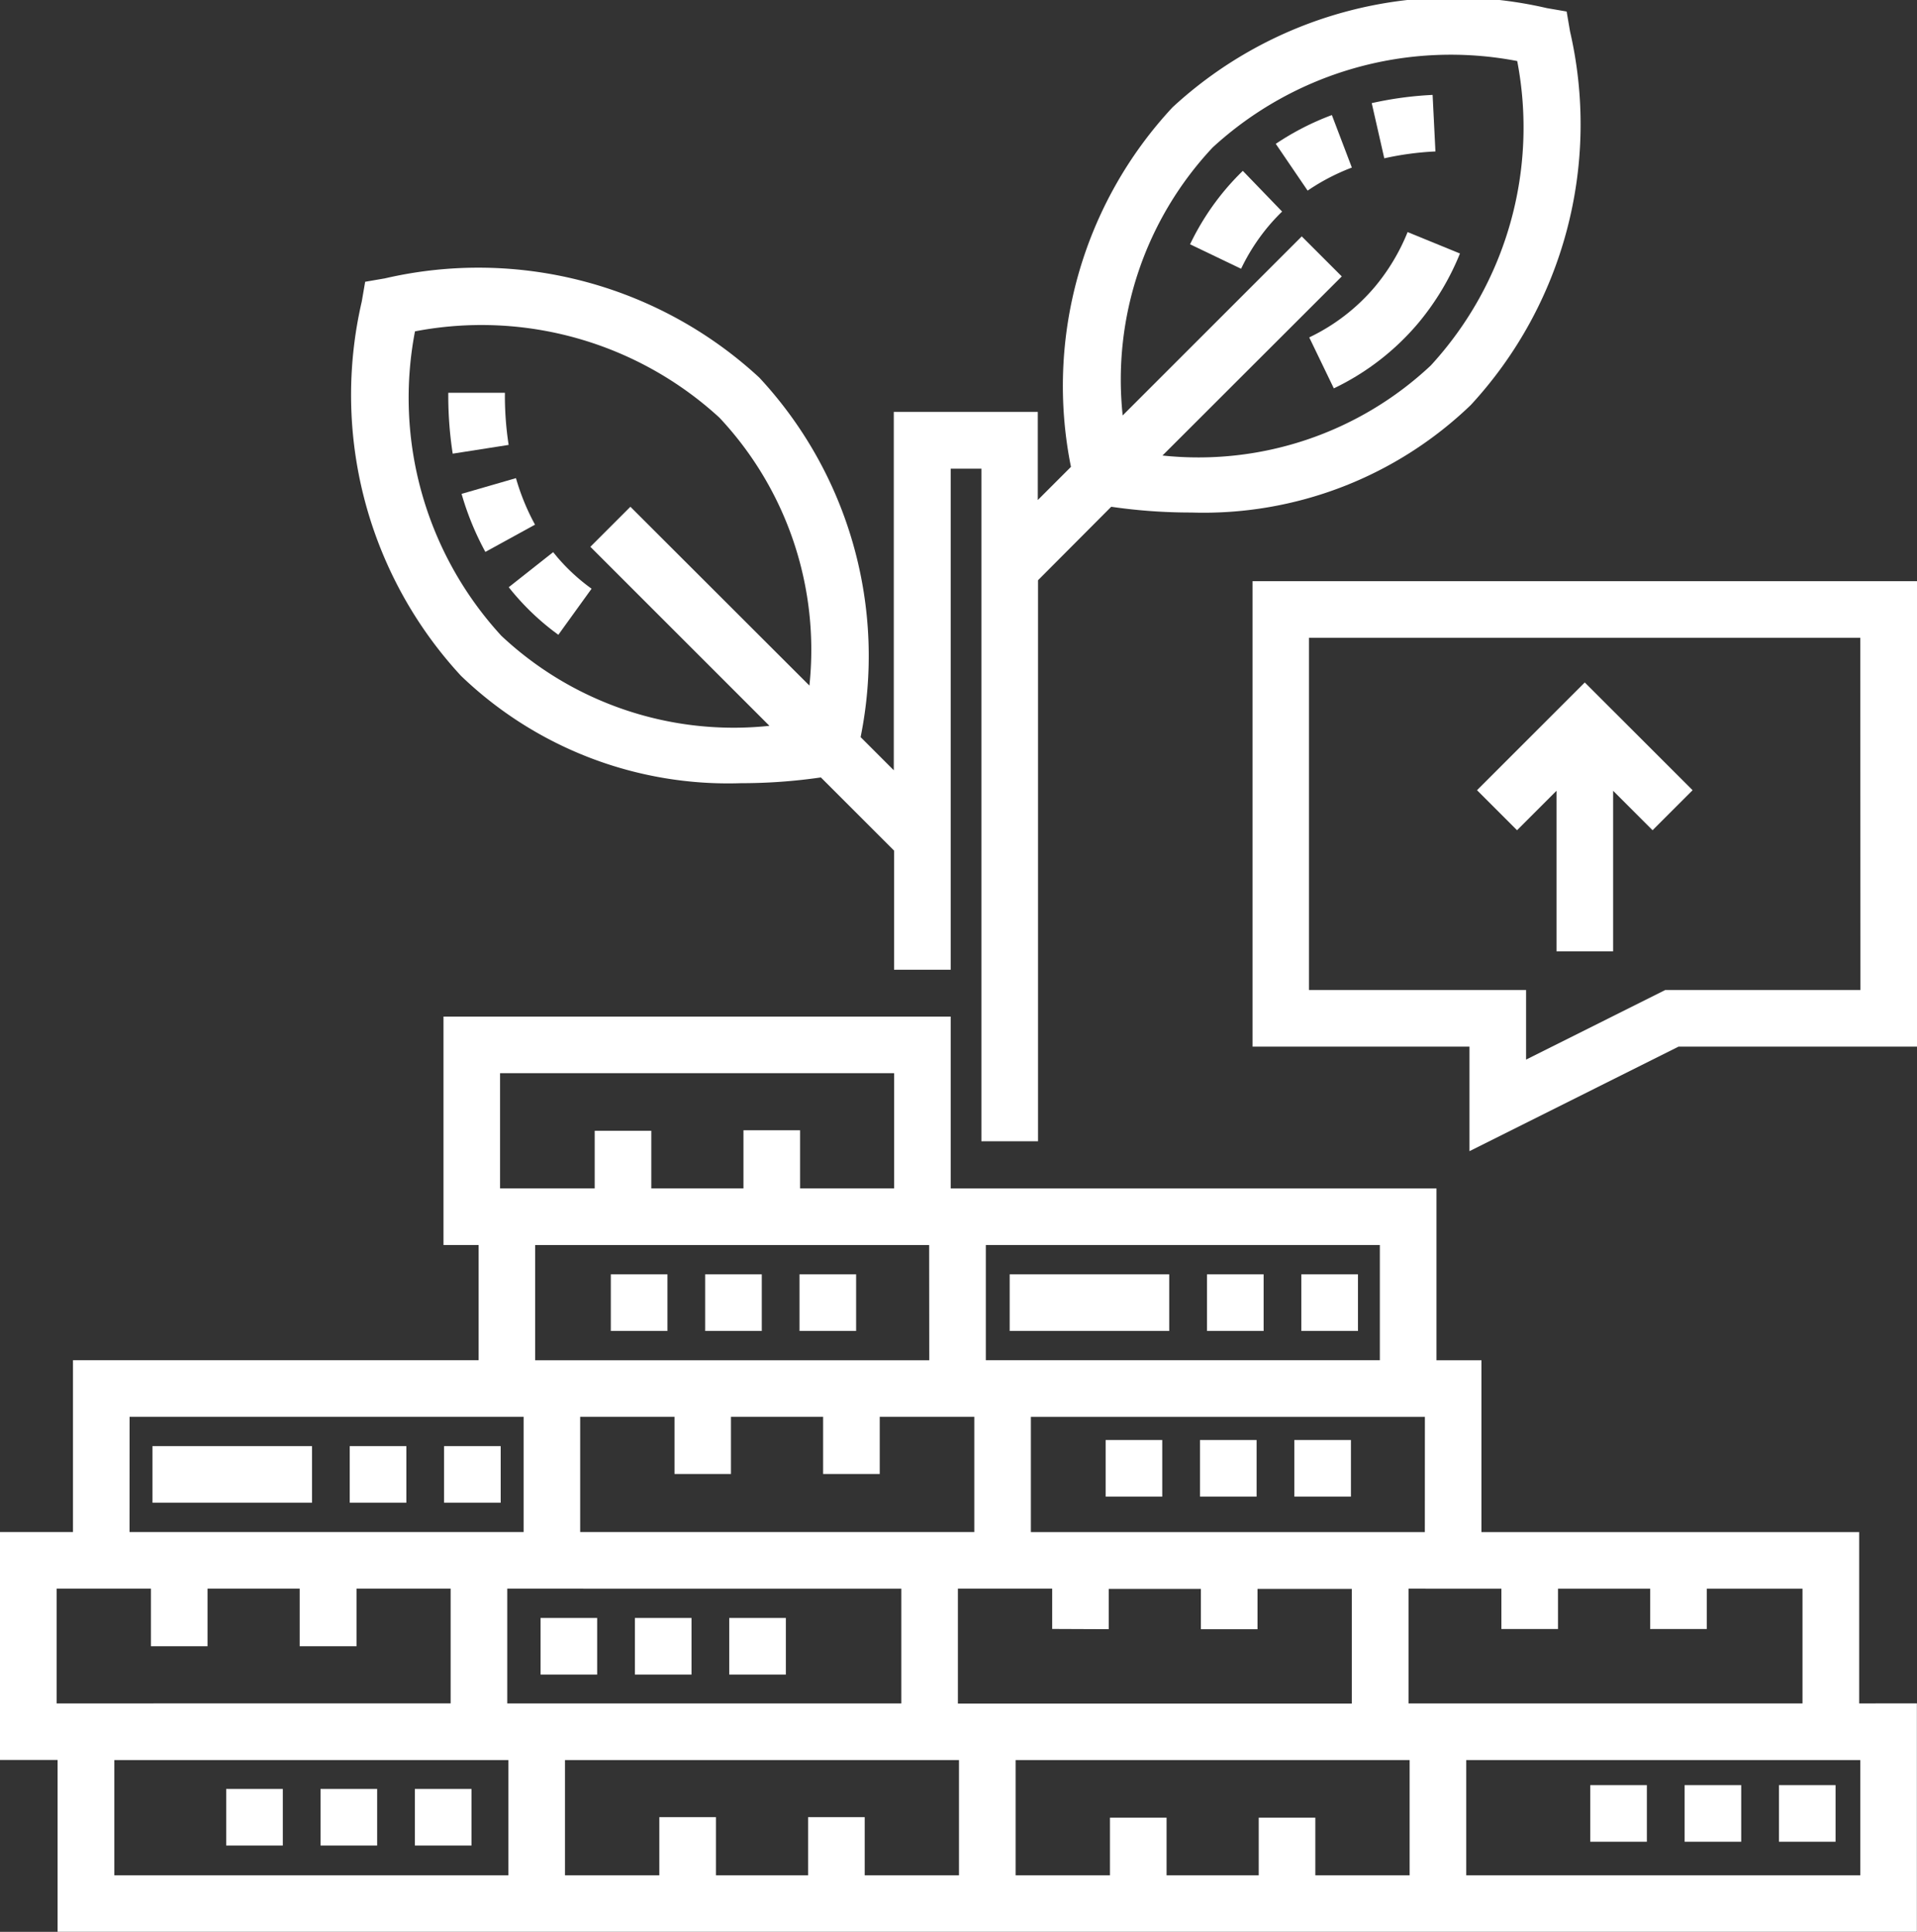 <svg xmlns="http://www.w3.org/2000/svg" viewBox="0 0 33.283 33.547">
  <rect x="0" y="0" width="33.283" height="33.547" fill="#333333" stroke="none"/>
  <defs>
    <style>
      .cls-1 {
        fill: #fff;
      }
    </style>
  </defs>
  <g id="growth_1_" data-name="growth(1)" transform="translate(-2.009 0)">
    <g id="Groupe_41" data-name="Groupe 41" transform="translate(23.756 10.092)">
      <g id="Groupe_40" data-name="Groupe 40">
        <path id="Tracé_53" data-name="Tracé 53" class="cls-1" d="M333.92,154.029v8.083h3.766v1.815l3.63-1.815h4.141v-8.083Zm10.554,7.1h-3.39l-2.415,1.208v-1.208H334.9v-6.117h9.571Z" transform="translate(-333.92 -154.029)"/>
      </g>
    </g>
    <g id="Groupe_43" data-name="Groupe 43" transform="translate(12.614 22.129)">
      <g id="Groupe_42" data-name="Groupe 42">
        <rect id="Rectangle_1355" data-name="Rectangle 1355" class="cls-1" width="0.983" height="0.983"/>
      </g>
    </g>
    <g id="Groupe_45" data-name="Groupe 45" transform="translate(15.89 22.129)">
      <g id="Groupe_44" data-name="Groupe 44">
        <rect id="Rectangle_1356" data-name="Rectangle 1356" class="cls-1" width="0.983" height="0.983"/>
      </g>
    </g>
    <g id="Groupe_47" data-name="Groupe 47" transform="translate(14.252 22.129)">
      <g id="Groupe_46" data-name="Groupe 46">
        <rect id="Rectangle_1357" data-name="Rectangle 1357" class="cls-1" width="0.983" height="0.983"/>
      </g>
    </g>
    <g id="Groupe_49" data-name="Groupe 49" transform="translate(21.205 25.006)">
      <g id="Groupe_48" data-name="Groupe 48">
        <rect id="Rectangle_1358" data-name="Rectangle 1358" class="cls-1" width="0.983" height="0.983"/>
      </g>
    </g>
    <g id="Groupe_51" data-name="Groupe 51" transform="translate(22.843 25.006)">
      <g id="Groupe_50" data-name="Groupe 50">
        <rect id="Rectangle_1359" data-name="Rectangle 1359" class="cls-1" width="0.983" height="0.983"/>
      </g>
    </g>
    <g id="Groupe_53" data-name="Groupe 53" transform="translate(24.481 25.006)">
      <g id="Groupe_52" data-name="Groupe 52">
        <rect id="Rectangle_1360" data-name="Rectangle 1360" class="cls-1" width="0.983" height="0.983"/>
      </g>
    </g>
    <g id="Groupe_55" data-name="Groupe 55" transform="translate(32.895 30.999)">
      <g id="Groupe_54" data-name="Groupe 54">
        <rect id="Rectangle_1361" data-name="Rectangle 1361" class="cls-1" width="0.983" height="0.983"/>
      </g>
    </g>
    <g id="Groupe_57" data-name="Groupe 57" transform="translate(31.257 30.999)">
      <g id="Groupe_56" data-name="Groupe 56">
        <rect id="Rectangle_1362" data-name="Rectangle 1362" class="cls-1" width="0.983" height="0.983"/>
      </g>
    </g>
    <g id="Groupe_59" data-name="Groupe 59" transform="translate(29.619 30.999)">
      <g id="Groupe_58" data-name="Groupe 58">
        <rect id="Rectangle_1363" data-name="Rectangle 1363" class="cls-1" width="0.983" height="0.983"/>
      </g>
    </g>
    <g id="Groupe_61" data-name="Groupe 61" transform="translate(14.67 28.096)">
      <g id="Groupe_60" data-name="Groupe 60">
        <rect id="Rectangle_1364" data-name="Rectangle 1364" class="cls-1" width="0.983" height="0.983"/>
      </g>
    </g>
    <g id="Groupe_63" data-name="Groupe 63" transform="translate(13.032 28.096)">
      <g id="Groupe_62" data-name="Groupe 62">
        <rect id="Rectangle_1365" data-name="Rectangle 1365" class="cls-1" width="0.983" height="0.983"/>
      </g>
    </g>
    <g id="Groupe_65" data-name="Groupe 65" transform="translate(11.394 28.096)">
      <g id="Groupe_64" data-name="Groupe 64">
        <rect id="Rectangle_1366" data-name="Rectangle 1366" class="cls-1" width="0.983" height="0.983"/>
      </g>
    </g>
    <g id="Groupe_67" data-name="Groupe 67" transform="translate(7.574 31.065)">
      <g id="Groupe_66" data-name="Groupe 66">
        <rect id="Rectangle_1367" data-name="Rectangle 1367" class="cls-1" width="0.983" height="0.983"/>
      </g>
    </g>
    <g id="Groupe_69" data-name="Groupe 69" transform="translate(5.936 31.065)">
      <g id="Groupe_68" data-name="Groupe 68" transform="translate(0)">
        <rect id="Rectangle_1368" data-name="Rectangle 1368" class="cls-1" width="0.983" height="0.983"/>
      </g>
    </g>
    <g id="Groupe_71" data-name="Groupe 71" transform="translate(9.212 31.065)">
      <g id="Groupe_70" data-name="Groupe 70">
        <rect id="Rectangle_1369" data-name="Rectangle 1369" class="cls-1" width="0.983" height="0.983"/>
      </g>
    </g>
    <g id="Groupe_73" data-name="Groupe 73" transform="translate(2.009 17.653)">
      <g id="Groupe_72" data-name="Groupe 72" transform="translate(0)">
        <path id="Tracé_54" data-name="Tracé 54" class="cls-1" d="M34.288,281.353v-2.975H27.73v-2.984h-.781V272.41H18.515v-2.984H9.709v3.967h.61v2H3.276v2.984H2.009v3.958h1v2.984H35.29v-3.967Zm-6.212-1.992v.7h.983v-.7h1.6v.7h.983v-.7h1.662v1.992H26.464V279.36Zm-1.329-.983H19.907v-2h6.841Zm-5.488,1.686v-.7h1.6v.7h.983v-.7h1.637v1.992H18.64V279.36h1.637v.7Zm-2.134-6.671h6.841v2H19.125Zm-.2,2.984v2H12.082v-2H13.72v.992H14.7v-.992h1.6v.992h.983v-.992Zm-1.267,2.984v1.992H10.816V279.36Zm.485-3.967H11.3v-2h6.841Zm-7.451-4.985h6.841v2H15.9V271.4h-.983v1.009h-1.6v-1h-.983v1H10.691v-2Zm-6.433,5.968H11.1v2H4.258Zm-1.267,4.976V279.36H4.629v1h.983v-1h1.6v1H8.2v-1H9.833v1.992Zm7.843,2.984H3.994v-2h6.841v2Zm7.824,0H17.022v-1.009h-.983v1.009h-1.6v-1.009h-.983v1.009H11.818v-2h6.841v2Zm7.824,0H24.846v-1h-.983v1h-1.6v-1h-.983v1H19.642v-2h6.841v2Zm7.824,0H27.466v-2h6.841v2Z" transform="translate(-2.009 -269.426)"/>
      </g>
    </g>
    <g id="Groupe_75" data-name="Groupe 75" transform="translate(22.965 22.129)">
      <g id="Groupe_74" data-name="Groupe 74">
        <rect id="Rectangle_1370" data-name="Rectangle 1370" class="cls-1" width="0.983" height="0.983"/>
      </g>
    </g>
    <g id="Groupe_77" data-name="Groupe 77" transform="translate(19.539 22.129)">
      <g id="Groupe_76" data-name="Groupe 76">
        <rect id="Rectangle_1371" data-name="Rectangle 1371" class="cls-1" width="2.77" height="0.983"/>
      </g>
    </g>
    <g id="Groupe_79" data-name="Groupe 79" transform="translate(24.603 22.129)">
      <g id="Groupe_78" data-name="Groupe 78">
        <rect id="Rectangle_1372" data-name="Rectangle 1372" class="cls-1" width="0.983" height="0.983"/>
      </g>
    </g>
    <g id="Groupe_81" data-name="Groupe 81" transform="translate(4.656 25.112)">
      <g id="Groupe_80" data-name="Groupe 80">
        <rect id="Rectangle_1373" data-name="Rectangle 1373" class="cls-1" width="2.77" height="0.983"/>
      </g>
    </g>
    <g id="Groupe_83" data-name="Groupe 83" transform="translate(9.719 25.112)">
      <g id="Groupe_82" data-name="Groupe 82">
        <rect id="Rectangle_1374" data-name="Rectangle 1374" class="cls-1" width="0.983" height="0.983"/>
      </g>
    </g>
    <g id="Groupe_85" data-name="Groupe 85" transform="translate(8.081 25.112)">
      <g id="Groupe_84" data-name="Groupe 84">
        <rect id="Rectangle_1375" data-name="Rectangle 1375" class="cls-1" width="0.983" height="0.983"/>
      </g>
    </g>
    <g id="Groupe_87" data-name="Groupe 87" transform="translate(27.653 11.851)">
      <g id="Groupe_86" data-name="Groupe 86">
        <path id="Tracé_55" data-name="Tracé 55" class="cls-1" d="M395.269,180.873l-1.871,1.871.695.695.685-.685v2.788h.983v-2.788l.685.685.695-.695Z" transform="translate(-393.398 -180.873)"/>
      </g>
    </g>
    <g id="Groupe_89" data-name="Groupe 89" transform="translate(22.671 2.967)">
      <g id="Groupe_88" data-name="Groupe 88">
        <path id="Tracé_56" data-name="Tracé 56" class="cls-1" d="M318.275,45.282a4.393,4.393,0,0,0-.306.328,4.478,4.478,0,0,0-.61.947l.886.425a3.493,3.493,0,0,1,.475-.739,3.411,3.411,0,0,1,.237-.254Z" transform="translate(-317.359 -45.282)"/>
      </g>
    </g>
    <g id="Groupe_91" data-name="Groupe 91" transform="translate(25.825 1.648)">
      <g id="Groupe_90" data-name="Groupe 90">
        <path id="Tracé_57" data-name="Tracé 57" class="cls-1" d="M366.552,25.151a6.169,6.169,0,0,0-1.057.143l.218.958a5.188,5.188,0,0,1,.888-.119Z" transform="translate(-365.495 -25.151)"/>
      </g>
    </g>
    <g id="Groupe_93" data-name="Groupe 93" transform="translate(24.159 1.998)">
      <g id="Groupe_92" data-name="Groupe 92">
        <path id="Tracé_58" data-name="Tracé 58" class="cls-1" d="M341.05,30.494a4.659,4.659,0,0,0-.974.5l.553.812a3.679,3.679,0,0,1,.768-.4Z" transform="translate(-340.076 -30.494)"/>
      </g>
    </g>
    <g id="Groupe_95" data-name="Groupe 95" transform="translate(24.744 4.03)">
      <g id="Groupe_94" data-name="Groupe 94">
        <path id="Tracé_59" data-name="Tracé 59" class="cls-1" d="M350.7,61.513a3.554,3.554,0,0,1-.569.951,3.421,3.421,0,0,1-1.139.878l.427.885a4.4,4.4,0,0,0,1.463-1.13,4.536,4.536,0,0,0,.727-1.212Z" transform="translate(-348.996 -61.513)"/>
      </g>
    </g>
    <g id="Groupe_97" data-name="Groupe 97" transform="translate(8.152 0)">
      <g id="Groupe_96" data-name="Groupe 96" transform="translate(0 0)">
        <path id="Tracé_60" data-name="Tracé 60" class="cls-1" d="M116.876.545,116.817.2l-.343-.059a7.185,7.185,0,0,0-6.5,1.723,7.1,7.1,0,0,0-1.763,6.243l-.576.576V7.153h-2.5v6.223l-.576-.576A7.1,7.1,0,0,0,102.8,6.557a7.185,7.185,0,0,0-6.5-1.723l-.343.059-.059.343a7.185,7.185,0,0,0,1.723,6.5A6.689,6.689,0,0,0,102.48,13.6a9.585,9.585,0,0,0,1.389-.1l1.271,1.271v2.068h.983v-8.7h.533V19.818h.983V10.076L108.91,8.8a9.585,9.585,0,0,0,1.389.1,6.691,6.691,0,0,0,4.854-1.867A7.185,7.185,0,0,0,116.876.545ZM103.67,11.905,100.562,8.8l-.695.695,3.109,3.109a5.893,5.893,0,0,1-4.654-1.563,6.11,6.11,0,0,1-1.5-5.287,6.11,6.11,0,0,1,5.287,1.5A5.893,5.893,0,0,1,103.67,11.905Zm10.788-5.558A5.893,5.893,0,0,1,109.8,7.91L112.913,4.8l-.695-.695-3.109,3.109a5.893,5.893,0,0,1,1.563-4.654,6.111,6.111,0,0,1,5.287-1.5A6.11,6.11,0,0,1,114.458,6.347Z" transform="translate(-95.76 0)"/>
      </g>
    </g>
    <g id="Groupe_99" data-name="Groupe 99" transform="translate(10.842 9.588)">
      <g id="Groupe_98" data-name="Groupe 98">
        <path id="Tracé_61" data-name="Tracé 61" class="cls-1" d="M137.656,146.423l-.068-.083-.771.609q.043.055.088.108a4.357,4.357,0,0,0,.773.718l.577-.8A3.374,3.374,0,0,1,137.656,146.423Z" transform="translate(-136.817 -146.34)"/>
      </g>
    </g>
    <g id="Groupe_101" data-name="Groupe 101" transform="translate(9.792 6.818)">
      <g id="Groupe_100" data-name="Groupe 100" transform="translate(0)">
        <path id="Tracé_62" data-name="Tracé 62" class="cls-1" d="M121.775,104.1v-.035l-.983,0v.04a6.6,6.6,0,0,0,.077,1.017l.971-.152A5.621,5.621,0,0,1,121.775,104.1Z" transform="translate(-120.792 -104.062)"/>
      </g>
    </g>
    <g id="Groupe_103" data-name="Groupe 103" transform="translate(10.023 8.303)">
      <g id="Groupe_102" data-name="Groupe 102" transform="translate(0)">
        <path id="Tracé_63" data-name="Tracé 63" class="cls-1" d="M125.264,126.72l-.944.273a4.954,4.954,0,0,0,.413,1.008l.862-.473A3.974,3.974,0,0,1,125.264,126.72Z" transform="translate(-124.32 -126.72)"/>
      </g>
    </g>
  </g>
</svg>
